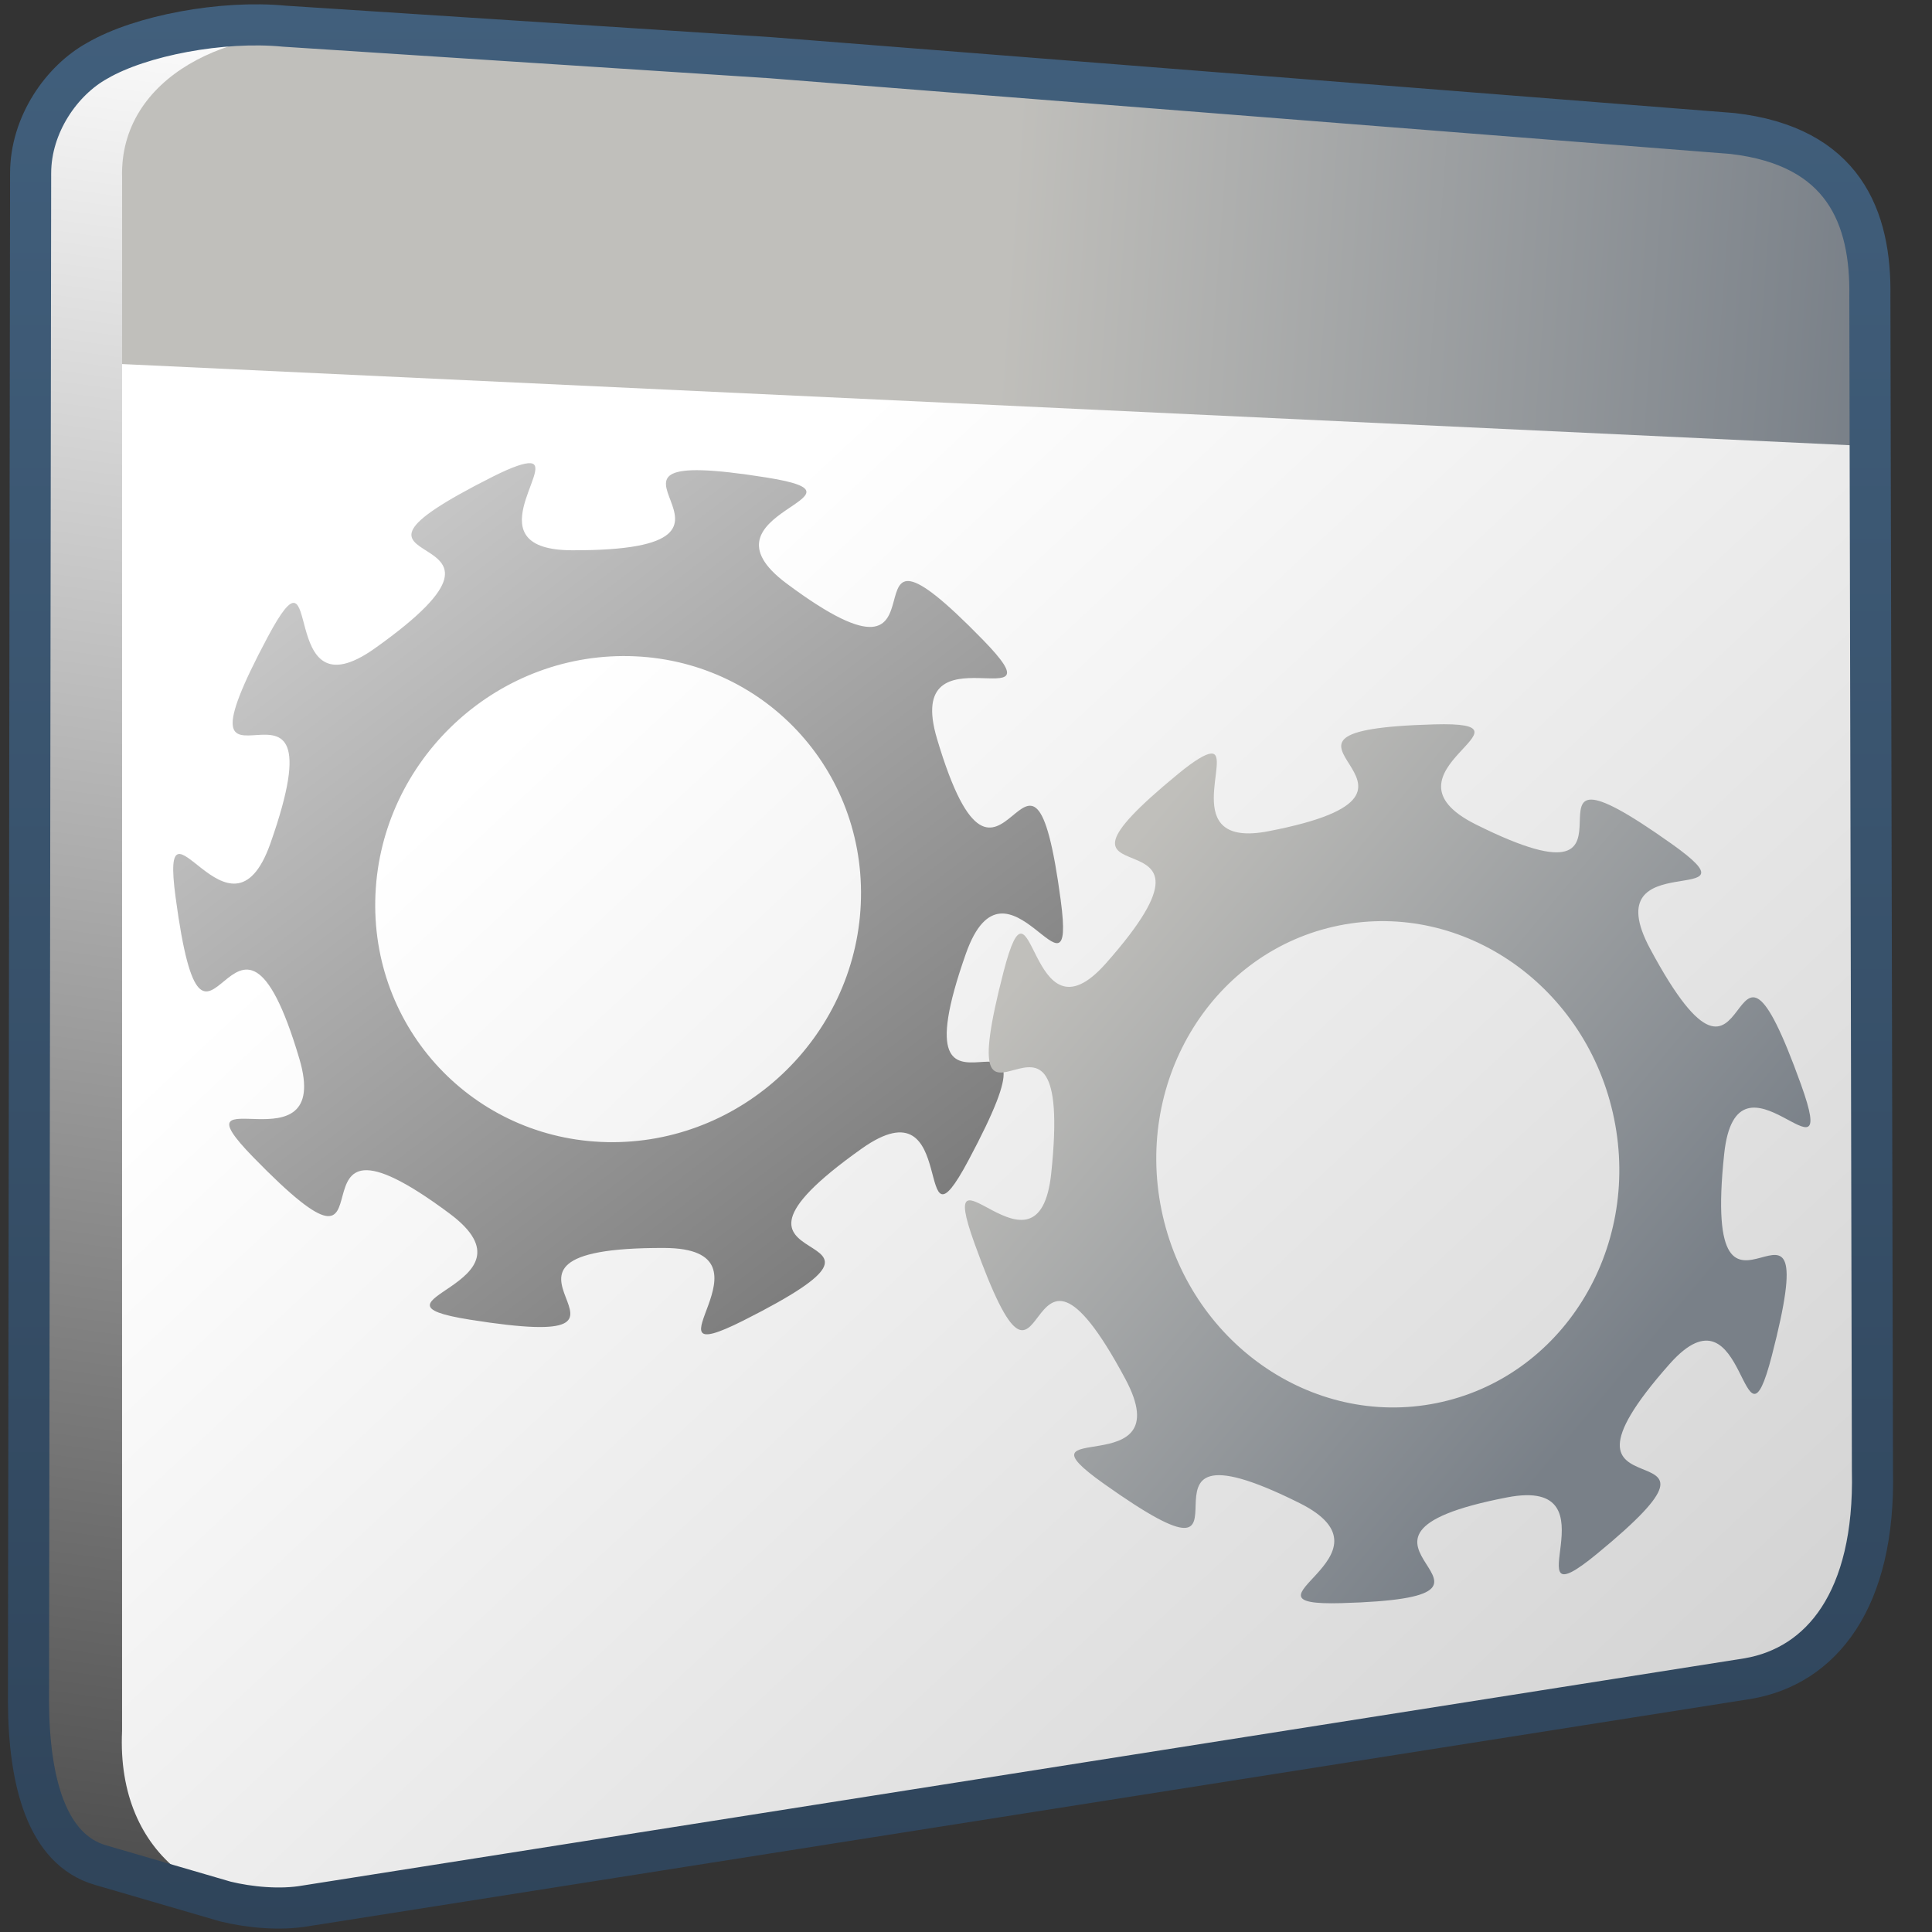 <?xml version="1.0" encoding="UTF-8" standalone="no"?>
<!-- Created with Inkscape (http://www.inkscape.org/) -->

<svg
   xmlns:dc="http://purl.org/dc/elements/1.1/"
   xmlns:cc="http://creativecommons.org/ns#"
   xmlns:rdf="http://www.w3.org/1999/02/22-rdf-syntax-ns#"
   xmlns:svg="http://www.w3.org/2000/svg"
   xmlns="http://www.w3.org/2000/svg"
   xmlns:xlink="http://www.w3.org/1999/xlink"
   xmlns:sodipodi="http://sodipodi.sourceforge.net/DTD/sodipodi-0.dtd"
   xmlns:inkscape="http://www.inkscape.org/namespaces/inkscape"
   width="128"
   height="128"
   id="svg2"
   sodipodi:version="0.32"
   inkscape:version="0.48.3.1 r9886"
   version="1.0"
   sodipodi:docname="gtk-execute.svg"
   inkscape:output_extension="org.inkscape.output.svg.inkscape">
  <rect width="100%" height="100%" fill="#333333" stroke="none"/>
  <defs
     id="defs4">
    <linearGradient
       gradientTransform="matrix(2.677,0,0,2.677,-1301.149,-2513.839)"
       gradientUnits="userSpaceOnUse"
       y2="1005.149"
       x2="481.186"
       y1="938.634"
       x1="490.281"
       id="linearGradient12409"
       xlink:href="#linearGradient5439"
       inkscape:collect="always" />
    <linearGradient
       y2="1116.941"
       x2="652.752"
       y1="953.395"
       x1="499.907"
       gradientTransform="matrix(2.696,0,0,2.696,-1302.507,-2532.333)"
       gradientUnits="userSpaceOnUse"
       id="linearGradient12422"
       xlink:href="#linearGradient5439"
       inkscape:collect="always" />
    <linearGradient
       y2="947.32"
       x2="528.945"
       y1="944.195"
       x1="486.749"
       gradientTransform="matrix(2.696,0,0,2.696,-1302.507,-2532.333)"
       gradientUnits="userSpaceOnUse"
       id="linearGradient12420"
       xlink:href="#linearGradient7210"
       inkscape:collect="always" />
    <linearGradient
       y2="836.748"
       x2="909.695"
       y1="782.927"
       x1="860.8"
       gradientTransform="matrix(2.751,0.191,-0.287,2.741,-2144.608,-2309.205)"
       gradientUnits="userSpaceOnUse"
       id="linearGradient9437"
       xlink:href="#linearGradient5439"
       inkscape:collect="always" />
    <linearGradient
       y2="808.5"
       x2="884.047"
       y1="795.25"
       x1="872.233"
       gradientTransform="matrix(2.608,-0.317,0.332,2.736,-2465.319,-1841.726)"
       gradientUnits="userSpaceOnUse"
       id="linearGradient9441"
       xlink:href="#linearGradient5316"
       inkscape:collect="always" />
    <linearGradient
       gradientUnits="userSpaceOnUse"
       y2="799.484"
       x2="590.369"
       y1="847.292"
       x1="590.369"
       id="linearGradient8848"
       xlink:href="#linearGradient9863"
       inkscape:collect="always"
       gradientTransform="matrix(2.677,0,0,2.677,-1515.271,-2140.013)" />
    <linearGradient
       y2="641.102"
       x2="504.482"
       y1="635.446"
       x1="504.92"
       gradientTransform="matrix(2.677,0,0,2.677,-1298.621,-1689.817)"
       gradientUnits="userSpaceOnUse"
       id="linearGradient13355"
       xlink:href="#linearGradient5362"
       inkscape:collect="always" />
    <linearGradient
       y2="667.208"
       x2="511.427"
       y1="723.67"
       x1="519.313"
       gradientTransform="matrix(2.677,0,0,2.677,-1298.621,-1689.817)"
       gradientUnits="userSpaceOnUse"
       id="linearGradient13352"
       xlink:href="#linearGradient5344"
       inkscape:collect="always" />
    <linearGradient
       y2="410.981"
       x2="927.935"
       y1="459.109"
       x1="927.935"
       gradientTransform="matrix(2.677,0,0,2.677,-2422.761,-1101.149)"
       gradientUnits="userSpaceOnUse"
       id="linearGradient11165"
       xlink:href="#linearGradient9863"
       inkscape:collect="always" />
    <linearGradient
       gradientTransform="translate(-5.928,13.914)"
       gradientUnits="userSpaceOnUse"
       y2="409.322"
       x2="1150.934"
       y1="494.572"
       x1="1058.967"
       id="linearGradient7256"
       xlink:href="#linearGradient5344"
       inkscape:collect="always" />
    <linearGradient
       gradientTransform="matrix(2.001,2.001,-2.001,2.001,-1269.35,-3070.959)"
       gradientUnits="userSpaceOnUse"
       y2="451.182"
       x2="1144.389"
       y1="451.182"
       x1="1117.25"
       id="linearGradient7240"
       xlink:href="#linearGradient5439"
       inkscape:collect="always" />
    <linearGradient
       gradientTransform="matrix(2.001,2.001,-2.001,2.001,-1269.35,-3070.959)"
       gradientUnits="userSpaceOnUse"
       y2="447.037"
       x2="1124.375"
       y1="447.037"
       x1="1118.812"
       id="linearGradient7238"
       xlink:href="#linearGradient5316"
       inkscape:collect="always" />
    <linearGradient
       gradientTransform="matrix(2.001,2.001,-2.001,2.001,-1269.35,-3070.959)"
       gradientUnits="userSpaceOnUse"
       y2="447.018"
       x2="1121.062"
       y1="447.018"
       x1="1118.312"
       id="linearGradient7244"
       xlink:href="#linearGradient5362"
       inkscape:collect="always" />
    <linearGradient
       id="linearGradient2481">
      <stop
         style="stop-color:#87c6ff;stop-opacity:1;"
         offset="0"
         id="stop2483" />
      <stop
         id="stop3944"
         offset="0.5"
         style="stop-color:#75aadb;stop-opacity:1;" />
      <stop
         style="stop-color:#75aadb;stop-opacity:1;"
         offset="1"
         id="stop2485" />
    </linearGradient>
    <linearGradient
       id="linearGradient12578">
      <stop
         id="stop12580"
         offset="0"
         style="stop-color:#e9b551;stop-opacity:1;" />
      <stop
         id="stop12582"
         offset="1"
         style="stop-color:#b48739;stop-opacity:1;" />
    </linearGradient>
    <linearGradient
       id="linearGradient4395">
      <stop
         style="stop-color:#000000;stop-opacity:0.351;"
         offset="0"
         id="stop4397" />
      <stop
         id="stop4399"
         offset="0.455"
         style="stop-color:#000000;stop-opacity:0.291;" />
      <stop
         style="stop-color:#000000;stop-opacity:0"
         offset="1"
         id="stop4401" />
    </linearGradient>
    <linearGradient
       id="linearGradient7210">
      <stop
         style="stop-color:#c0bfbb;stop-opacity:1;"
         offset="0"
         id="stop7212" />
      <stop
         style="stop-color:#c0bfbb;stop-opacity:1;"
         offset="0.5"
         id="stop8994" />
      <stop
         style="stop-color:#798088;stop-opacity:1;"
         offset="1"
         id="stop7214" />
    </linearGradient>
    <linearGradient
       id="linearGradient12594">
      <stop
         id="stop12596"
         offset="0"
         style="stop-color:#e9b551;stop-opacity:1;" />
      <stop
         id="stop12598"
         offset="1"
         style="stop-color:#e9b551;stop-opacity:0;" />
    </linearGradient>
    <linearGradient
       id="linearGradient5316">
      <stop
         style="stop-color:#c0bfbb;stop-opacity:1;"
         offset="0"
         id="stop5320" />
      <stop
         style="stop-color:#798088;stop-opacity:1;"
         offset="1"
         id="stop5322" />
    </linearGradient>
    <linearGradient
       id="linearGradient9863">
      <stop
         style="stop-color:#2f445a;stop-opacity:1;"
         offset="0"
         id="stop9865" />
      <stop
         style="stop-color:#415f7c;stop-opacity:1"
         offset="1"
         id="stop9867" />
    </linearGradient>
    <linearGradient
       id="linearGradient12336">
      <stop
         id="stop12338"
         offset="0"
         style="stop-color:#ff6e00;stop-opacity:1;" />
      <stop
         id="stop12340"
         offset="1"
         style="stop-color:#eb2600;stop-opacity:1;" />
    </linearGradient>
    <linearGradient
       id="linearGradient5362">
      <stop
         style="stop-color:#ffffff;stop-opacity:1;"
         offset="0"
         id="stop5364" />
      <stop
         style="stop-color:#ffffff;stop-opacity:0;"
         offset="1"
         id="stop5366" />
    </linearGradient>
    <linearGradient
       id="linearGradient5439">
      <stop
         style="stop-color:#ffffff;stop-opacity:1;"
         offset="0"
         id="stop5441" />
      <stop
         style="stop-color:#000000;stop-opacity:1;"
         offset="1"
         id="stop5443" />
    </linearGradient>
    <linearGradient
       inkscape:collect="always"
       xlink:href="#linearGradient5439"
       id="linearGradient13309"
       gradientUnits="userSpaceOnUse"
       x1="499.907"
       y1="953.395"
       x2="652.752"
       y2="1116.941"
       gradientTransform="matrix(2.677,0,0,2.677,-1298.677,-2514.903)" />
    <linearGradient
       inkscape:collect="always"
       id="linearGradient5398">
      <stop
         style="stop-color:#87c6ff;stop-opacity:1;"
         offset="0"
         id="stop5400" />
      <stop
         style="stop-color:#87c6ff;stop-opacity:0"
         offset="1"
         id="stop5402" />
    </linearGradient>
    <linearGradient
       inkscape:collect="always"
       xlink:href="#linearGradient5398"
       id="linearGradient13322"
       gradientUnits="userSpaceOnUse"
       x1="500.878"
       y1="948.12"
       x2="500.878"
       y2="953.175"
       gradientTransform="matrix(2.677,0,0,2.677,-1298.677,-2514.903)" />
    <linearGradient
       id="linearGradient5344">
      <stop
         style="stop-color:#000000;stop-opacity:1;"
         offset="0"
         id="stop5346" />
      <stop
         style="stop-color:#000000;stop-opacity:0;"
         offset="1"
         id="stop5348" />
    </linearGradient>
    <linearGradient
       inkscape:collect="always"
       xlink:href="#linearGradient5344"
       id="linearGradient13314"
       gradientUnits="userSpaceOnUse"
       x1="544.89"
       y1="919.058"
       x2="506.015"
       y2="969.808"
       gradientTransform="translate(-485.21,-859.439)" />
    <linearGradient
       id="linearGradient8702">
      <stop
         id="stop8704"
         offset="0"
         style="stop-color:#c0bfbb;stop-opacity:1;" />
      <stop
         id="stop8706"
         offset="1"
         style="stop-color:#798088;stop-opacity:1;" />
    </linearGradient>
    <linearGradient
       inkscape:collect="always"
       xlink:href="#linearGradient8702"
       id="linearGradient13316"
       gradientUnits="userSpaceOnUse"
       gradientTransform="matrix(2.677,0,0,2.677,-1779.542,-994.637)"
       x1="700.131"
       y1="378.87"
       x2="707.805"
       y2="395.749" />
    <inkscape:perspective
       sodipodi:type="inkscape:persp3d"
       inkscape:vp_x="0 : 526.18109 : 1"
       inkscape:vp_y="0 : 1000 : 0"
       inkscape:vp_z="744.09448 : 526.18109 : 1"
       inkscape:persp3d-origin="372.04724 : 350.78739 : 1"
       id="perspective10" />
  </defs>
  <sodipodi:namedview
     id="base"
     pagecolor="#ffffff"
     bordercolor="#666666"
     borderopacity="1.0"
     inkscape:pageopacity="0.0"
     inkscape:pageshadow="2"
     inkscape:zoom="2.5020702"
     inkscape:cx="110.71489"
     inkscape:cy="79.276741"
     inkscape:document-units="px"
     inkscape:current-layer="layer1"
     showgrid="false"
     inkscape:showpageshadow="false"
     inkscape:window-width="1014"
     inkscape:window-height="713"
     inkscape:window-x="0"
     inkscape:window-y="0"
     showguides="true"
     inkscape:guide-bbox="true"
     inkscape:window-maximized="0" />
  <g
     inkscape:label="Capa 1"
     inkscape:groupmode="layer"
     id="layer1">
    <path
       sodipodi:nodetypes="cccscccccssssccc"
       id="path12400"
       d="M 6.941,4.873 C 4.636,6.145 3.071,9.194 3.071,12.377 L 3.071,112.834 C 3.096,118.033 4.228,122.485 7.719,123.495 C 9.773,124.09 13.061,125.155 15.449,125.799 L 109.881,110.409 C 114.668,109.594 118.189,105.29 117.994,96.859 L 117.826,29.528 L 117.826,20.411 C 117.827,20.355 117.826,20.299 117.826,20.243 C 117.836,19.654 117.787,19.058 117.743,18.487 C 117.738,18.429 117.749,18.377 117.743,18.32 C 117.696,17.781 117.598,17.243 117.492,16.73 C 116.742,13.1 114.431,10.257 108.877,9.621 L 19.513,2.226 C 15.563,2.422 9.771,3.225 6.941,4.873 z"
       style="fill:url(#linearGradient12409);fill-rule:evenodd;stroke:none;stroke-width:0.5;stroke-linecap:butt;stroke-linejoin:miter;stroke-miterlimit:4;stroke-dasharray:none;stroke-opacity:1;display:inline" />
    <path
       sodipodi:nodetypes="ccccccccc"
       id="path12384"
       d="M 114.915,110.445 L 20.521,125.929 C 14.14,127.055 7.689,123.154 8.088,114.682 L 8.088,11.988 C 7.906,5.287 15.367,1.257 22.246,2.574 L 113.907,9.797 C 121.15,10.626 122.924,15.248 122.837,20.413 L 123.003,96.843 C 123.198,105.274 119.702,109.63 114.915,110.445 z"
       style="fill:url(#linearGradient12422);fill-rule:evenodd;stroke:none;stroke-width:0.5;stroke-linecap:butt;stroke-linejoin:miter;stroke-miterlimit:4;stroke-dasharray:none;stroke-opacity:1;display:inline" />
    <path
       style="fill:url(#linearGradient12420);fill-rule:evenodd;stroke:none;stroke-width:0.5;stroke-linecap:butt;stroke-linejoin:miter;stroke-miterlimit:4;stroke-dasharray:none;stroke-opacity:1;display:inline"
       d="M 8.088,24.12 L 8.088,11.751 C 7.906,5.051 15.367,1.611 22.246,2.337 L 113.907,9.62 C 121.15,10.449 122.924,15.07 122.837,20.235 L 122.857,29.511 L 8.088,24.12 z"
       id="path9417"
       sodipodi:nodetypes="ccccccc" />
    <path
       style="fill:url(#linearGradient9437);fill-opacity:1;stroke:none;stroke-width:2;stroke-linecap:butt;stroke-linejoin:round;stroke-miterlimit:4;stroke-dasharray:none;stroke-opacity:1;display:inline"
       d="M 35.151,30.689 C 34.778,30.658 34.006,30.896 32.648,31.58 C 18.846,38.53 37.447,34.004 24.821,42.963 C 18.196,47.663 21.562,35.034 17.742,42.193 C 10.462,55.836 23.047,41.331 17.915,55.878 C 15.222,63.511 10.569,51.486 11.63,59.422 C 13.652,74.547 15.509,55.561 19.832,70.14 C 22.1,77.79 11.243,70.987 16.78,76.669 C 27.332,87.498 17.671,71.368 29.797,80.41 C 36.16,85.155 23.225,86.172 31.123,87.43 C 46.175,89.827 28.716,82.63 44.013,82.681 C 52.04,82.709 42.016,91.133 49.258,87.486 C 63.06,80.536 44.459,85.061 57.085,76.103 C 63.71,71.402 60.344,84.031 64.164,76.873 C 71.444,63.23 58.859,77.734 63.991,63.187 C 66.684,55.554 71.337,67.579 70.276,59.643 C 68.254,44.519 66.397,63.505 62.074,48.925 C 59.806,41.275 70.663,48.079 65.127,42.396 C 54.574,31.567 64.235,47.698 52.109,38.655 C 45.746,33.91 58.681,32.894 50.783,31.636 C 35.731,29.239 53.189,36.509 37.891,36.457 C 31.37,36.435 36.771,30.823 35.151,30.689 z M 41.265,43.466 C 50.147,43.422 57.215,50.601 57.042,59.489 C 56.87,68.378 49.521,75.628 40.639,75.672 C 31.757,75.716 24.689,68.538 24.862,59.649 C 25.035,50.761 32.384,43.511 41.265,43.466 z"
       id="path9435" />
    <path
       id="path9439"
       d="M 80.214,49.927 C 79.859,49.965 79.19,50.339 78.073,51.257 C 66.718,60.588 83.081,52.752 73.262,63.833 C 68.11,69.648 68.487,56.668 66.49,64.376 C 62.684,79.064 71.25,62.561 69.646,77.742 C 68.804,85.707 61.831,74.787 64.558,82.362 C 69.754,96.798 67.332,77.871 74.554,91.353 C 78.344,98.427 66.727,93.754 73.136,98.303 C 85.35,106.973 72.808,92.95 86.099,99.583 C 93.073,103.063 81.228,106.426 88.872,106.212 C 103.438,105.803 85.576,101.953 99.858,99.204 C 107.352,97.761 99.844,107.843 105.802,102.947 C 117.157,93.616 100.795,101.452 110.613,90.37 C 115.766,84.556 115.388,97.535 117.386,89.828 C 121.192,75.139 112.626,91.643 114.23,76.462 C 115.072,68.497 122.044,79.417 119.318,71.842 C 114.122,57.406 116.544,76.332 109.321,62.851 C 105.531,55.777 117.149,60.45 110.74,55.9 C 98.526,47.231 111.068,61.254 97.777,54.621 C 90.803,51.141 102.647,47.777 95.004,47.992 C 80.437,48.401 98.315,52.322 84.032,55.072 C 77.943,56.244 81.754,49.761 80.214,49.927 z M 88.714,61.316 C 96.99,59.647 105.155,65.38 106.938,74.114 C 108.722,82.847 103.453,91.29 95.177,92.959 C 86.9,94.629 78.736,88.895 76.952,80.162 C 75.168,71.428 80.437,62.985 88.714,61.316 z"
       style="fill:url(#linearGradient9441);fill-opacity:1;stroke:none;stroke-width:2;stroke-linecap:butt;stroke-linejoin:round;stroke-miterlimit:4;stroke-dasharray:none;stroke-opacity:1;display:inline" />
    <path
       sodipodi:nodetypes="ccccccccccccc"
       id="path12411"
       d="M 18.843,1.735 C 14.724,1.335 9.322,2.346 6.443,4.023 C 4.098,5.316 2.029,8.244 2.029,11.482 L 1.888,112.759 C 1.914,118.047 3.101,122.538 6.653,123.566 L 14.937,125.982 C 16.512,126.368 18.569,126.565 20.257,126.267 L 115.799,111.211 C 120.669,110.382 124.252,106.004 124.053,97.426 L 123.883,19.651 C 123.972,14.396 122.147,9.687 114.778,8.844 L 51.043,3.823 L 18.843,1.735 z"
       style="fill:none;fill-rule:evenodd;stroke:url(#linearGradient8848);stroke-width:2.723;stroke-linecap:butt;stroke-linejoin:miter;stroke-miterlimit:4;stroke-dasharray:none;stroke-opacity:1;display:inline" />
  </g>
</svg>
